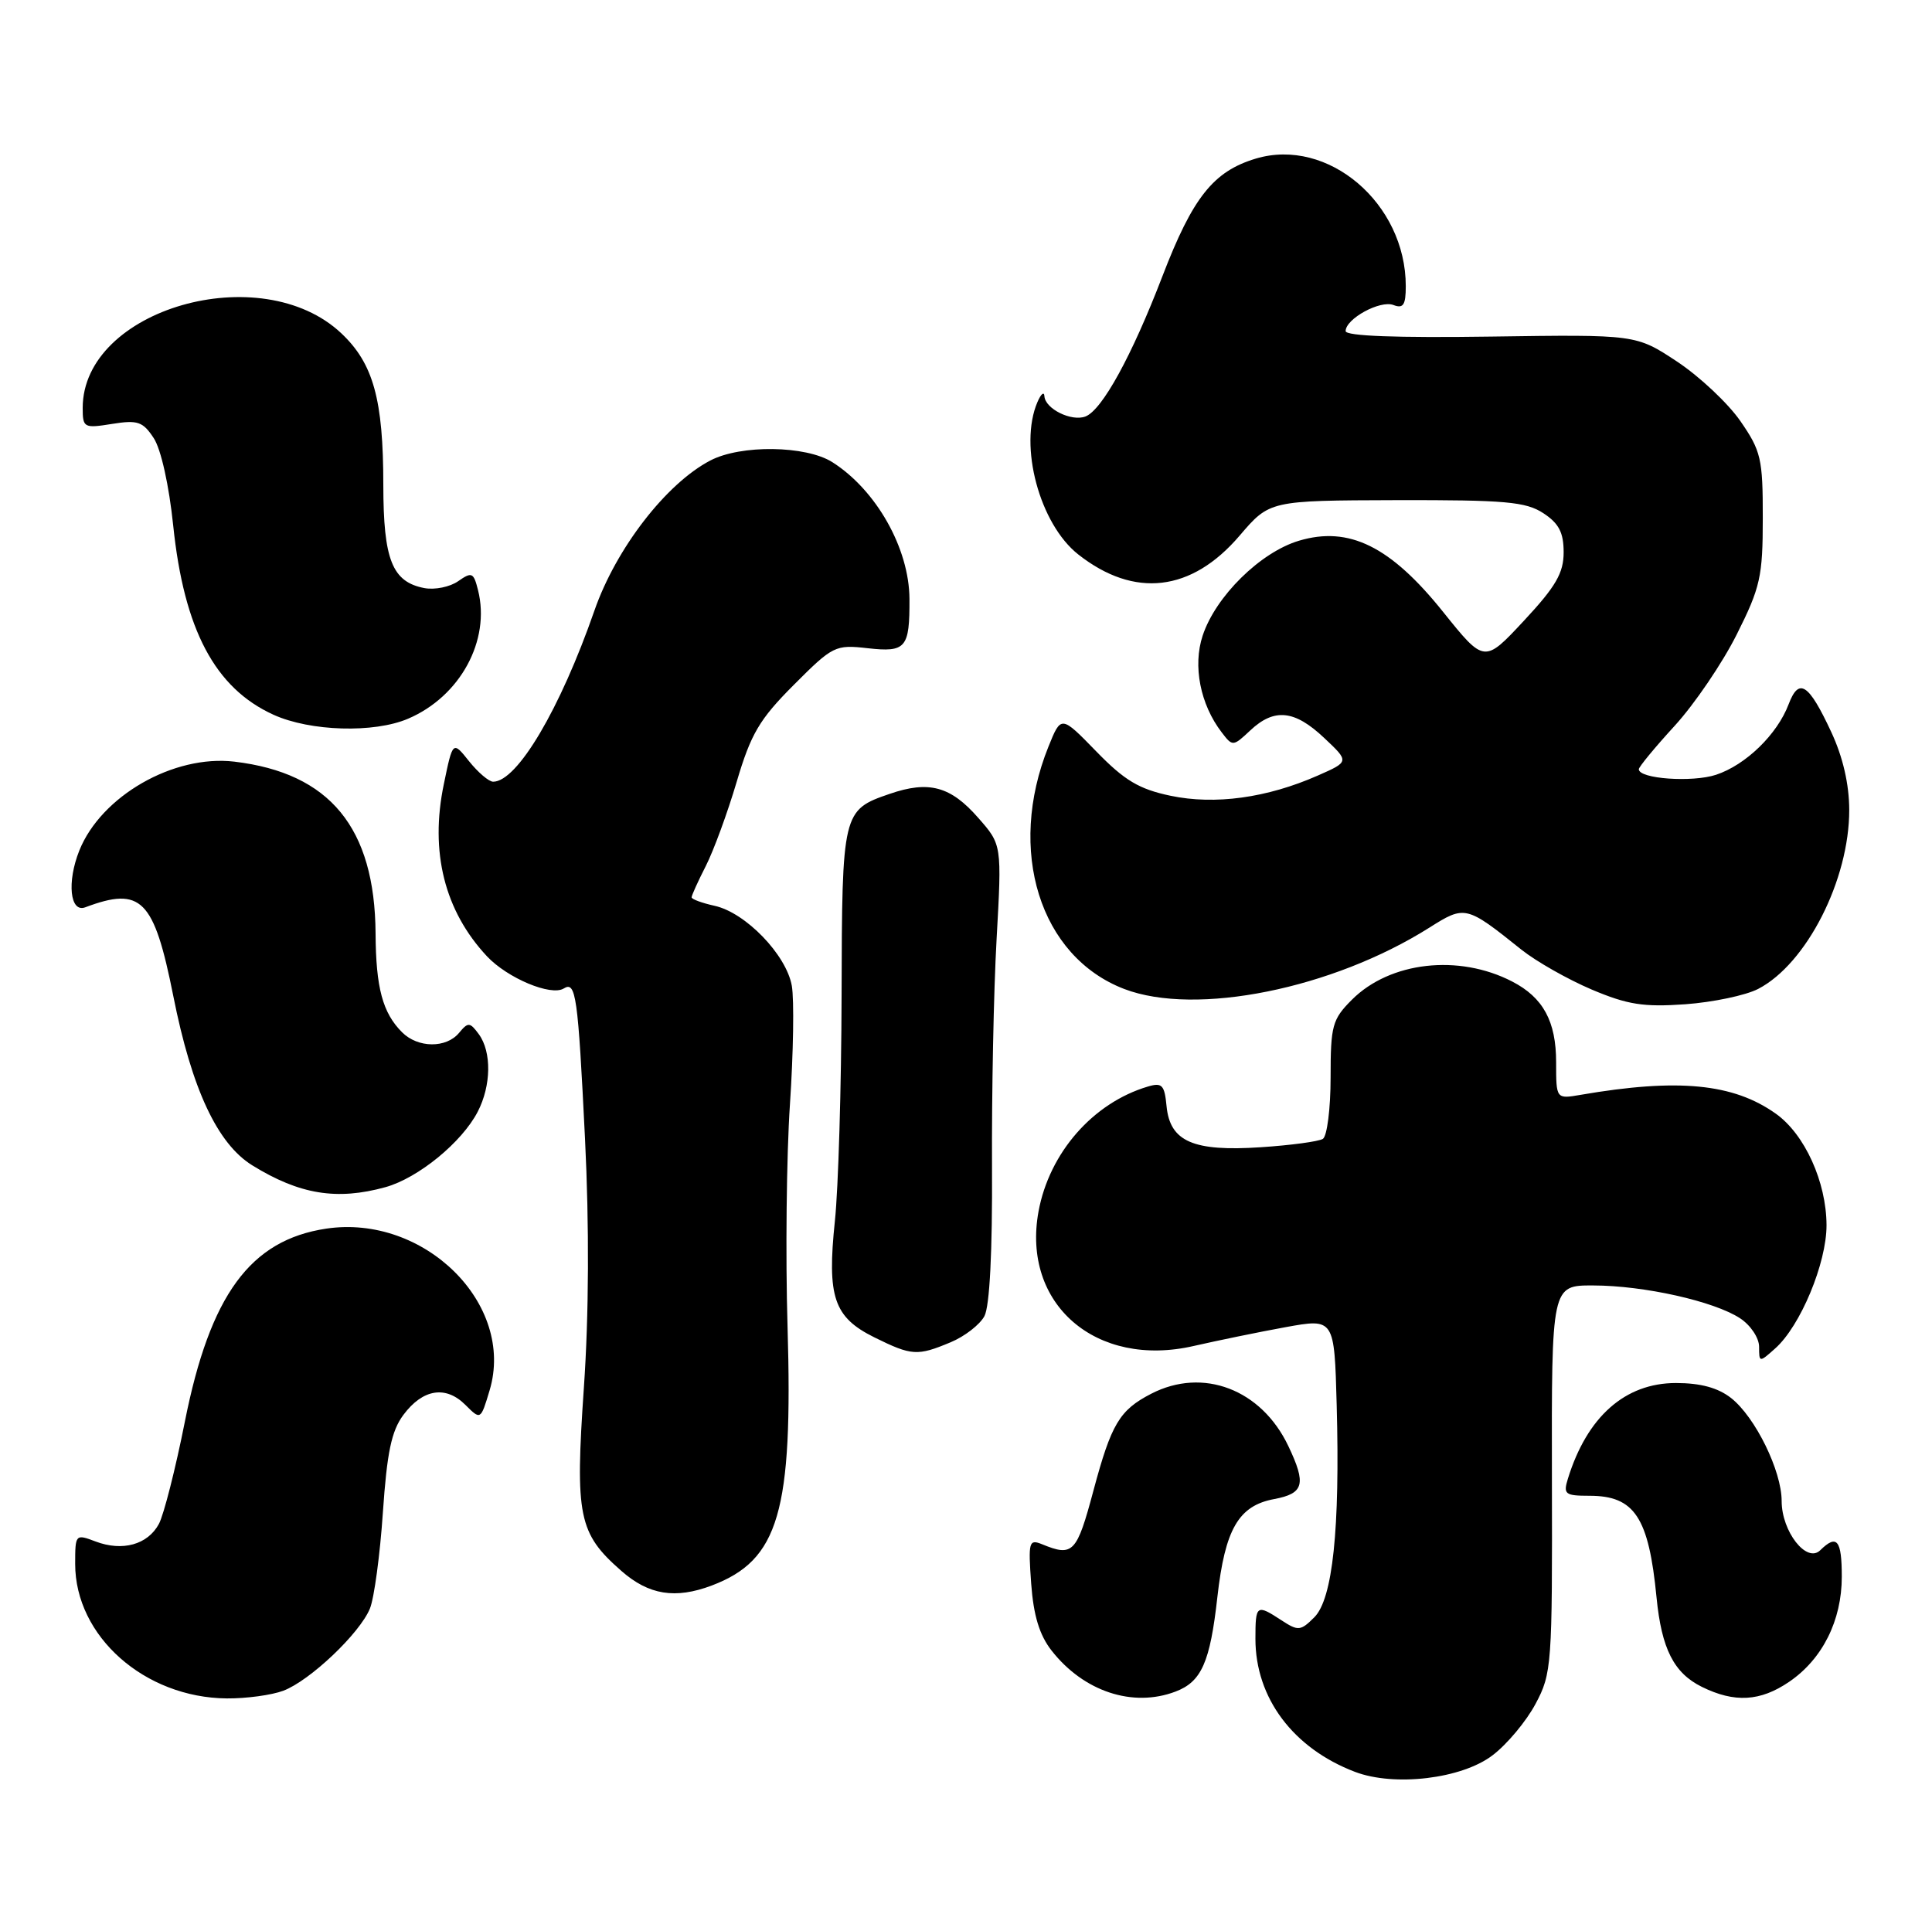 <?xml version="1.0" encoding="UTF-8" standalone="no"?>
<!DOCTYPE svg PUBLIC "-//W3C//DTD SVG 1.1//EN" "http://www.w3.org/Graphics/SVG/1.1/DTD/svg11.dtd" >
<svg xmlns="http://www.w3.org/2000/svg" xmlns:xlink="http://www.w3.org/1999/xlink" version="1.1" viewBox="0 0 257 256">
 <g >
 <path fill="currentColor"
d=" M 198.54 233.53 C 200.46 232.08 203.03 229.00 204.26 226.69 C 206.42 222.65 206.50 221.56 206.44 196.75 C 206.39 171.00 206.39 171.00 211.94 171.02 C 218.69 171.03 228.01 173.12 231.46 175.38 C 232.87 176.30 234.00 178.00 234.00 179.18 C 234.00 181.28 234.03 181.29 236.14 179.40 C 239.50 176.42 242.98 168.04 242.97 163.00 C 242.95 157.25 240.07 150.90 236.23 148.17 C 230.57 144.14 223.21 143.43 210.25 145.66 C 207.00 146.22 207.00 146.22 207.00 141.33 C 207.00 135.88 205.28 132.71 201.15 130.58 C 194.04 126.90 184.90 127.94 179.84 133.00 C 177.22 135.62 177.00 136.44 177.00 143.36 C 177.00 147.50 176.53 151.17 175.97 151.52 C 175.40 151.87 171.69 152.37 167.72 152.63 C 158.73 153.23 155.64 151.88 155.18 147.18 C 154.91 144.34 154.58 143.99 152.68 144.56 C 145.39 146.73 139.59 153.36 138.15 161.16 C 135.88 173.50 145.80 182.08 158.84 179.06 C 161.96 178.35 167.43 177.22 171.00 176.57 C 177.50 175.39 177.50 175.39 177.81 186.94 C 178.26 203.44 177.28 212.72 174.84 215.16 C 173.01 216.99 172.69 217.02 170.47 215.57 C 167.14 213.39 167.00 213.49 167.00 218.03 C 167.00 225.90 172.01 232.59 180.24 235.73 C 185.49 237.73 194.45 236.66 198.54 233.53 Z  M 37.68 224.94 C 41.22 223.61 47.86 217.31 49.21 214.00 C 49.77 212.62 50.55 206.88 50.93 201.24 C 51.48 193.22 52.07 190.38 53.66 188.24 C 56.23 184.79 59.29 184.29 61.91 186.91 C 63.94 188.94 63.94 188.94 65.13 184.97 C 68.56 173.50 56.44 161.51 43.39 163.46 C 33.29 164.98 27.94 172.28 24.59 189.14 C 23.35 195.40 21.79 201.52 21.14 202.74 C 19.66 205.50 16.29 206.44 12.71 205.08 C 10.04 204.07 10.00 204.11 10.00 208.07 C 10.00 217.69 19.23 225.87 30.18 225.96 C 32.76 225.98 36.14 225.52 37.68 224.94 Z  M 156.37 225.05 C 159.83 223.74 160.97 221.16 161.94 212.46 C 162.96 203.43 164.76 200.32 169.49 199.44 C 173.46 198.69 173.79 197.46 171.38 192.39 C 167.79 184.83 160.02 181.87 153.13 185.43 C 148.91 187.61 147.83 189.44 145.45 198.32 C 143.23 206.62 142.74 207.14 138.62 205.45 C 136.87 204.74 136.77 205.12 137.17 210.68 C 137.48 214.93 138.27 217.53 139.88 219.59 C 144.15 225.05 150.69 227.21 156.37 225.05 Z  M 238.00 223.75 C 242.43 220.73 245.00 215.59 245.00 209.77 C 245.00 204.87 244.35 204.07 242.13 206.25 C 240.33 208.02 237.00 203.76 237.00 199.70 C 237.00 195.68 233.49 188.53 230.28 186.00 C 228.53 184.63 226.22 184.00 222.94 184.00 C 216.17 184.00 211.11 188.48 208.56 196.75 C 207.93 198.79 208.19 199.00 211.43 199.00 C 217.44 199.00 219.32 201.85 220.36 212.55 C 221.03 219.36 222.66 222.58 226.38 224.42 C 230.74 226.57 234.16 226.37 238.00 223.75 Z  M 94.68 210.94 C 103.61 207.56 105.49 201.14 104.76 176.43 C 104.48 167.05 104.62 153.77 105.08 146.93 C 105.54 140.09 105.65 132.99 105.33 131.15 C 104.60 127.03 99.19 121.42 95.06 120.51 C 93.38 120.14 92.00 119.63 92.00 119.38 C 92.00 119.13 92.85 117.25 93.89 115.21 C 94.93 113.17 96.78 108.12 98.00 104.00 C 99.89 97.62 101.02 95.70 105.59 91.12 C 110.78 85.92 111.11 85.75 115.42 86.24 C 120.52 86.81 121.01 86.22 120.98 79.67 C 120.94 72.95 116.56 65.19 110.71 61.48 C 107.19 59.26 98.54 59.14 94.48 61.27 C 88.61 64.34 81.95 72.97 79.08 81.21 C 74.51 94.35 68.80 104.00 65.60 104.00 C 65.04 104.00 63.60 102.78 62.40 101.28 C 60.23 98.56 60.23 98.56 59.04 104.32 C 57.16 113.34 59.13 121.19 64.78 127.23 C 67.50 130.13 73.29 132.56 74.99 131.51 C 76.61 130.50 76.88 132.41 77.82 151.50 C 78.39 163.05 78.34 174.91 77.67 184.60 C 76.49 201.74 76.95 204.00 82.66 209.00 C 86.30 212.20 89.83 212.77 94.68 210.94 Z  M 126.45 178.58 C 128.31 177.81 130.34 176.24 130.95 175.10 C 131.65 173.79 132.02 166.53 131.96 155.27 C 131.91 145.49 132.18 131.85 132.57 124.94 C 133.27 112.38 133.27 112.38 130.13 108.81 C 126.45 104.60 123.56 103.82 118.34 105.62 C 112.07 107.77 112.01 108.03 111.95 132.44 C 111.92 144.57 111.52 158.07 111.06 162.43 C 110.00 172.56 110.91 175.25 116.32 177.93 C 121.28 180.38 122.03 180.43 126.45 178.58 Z  M 51.28 157.94 C 55.63 156.73 61.45 151.97 63.55 147.90 C 65.35 144.42 65.41 139.95 63.70 137.60 C 62.51 135.98 62.27 135.96 61.07 137.41 C 59.36 139.48 55.59 139.44 53.49 137.34 C 50.90 134.76 50.00 131.42 49.96 124.18 C 49.86 110.11 43.88 102.84 31.17 101.33 C 23.09 100.38 13.46 105.90 10.55 113.16 C 8.88 117.35 9.31 121.47 11.34 120.71 C 18.79 117.91 20.48 119.61 23.05 132.50 C 25.51 144.89 28.91 152.16 33.56 155.04 C 39.84 158.92 44.82 159.73 51.28 157.94 Z  M 233.87 131.57 C 240.31 128.24 246.01 117.04 245.99 107.74 C 245.98 104.33 245.15 100.71 243.59 97.37 C 240.59 90.93 239.30 90.09 237.93 93.69 C 236.42 97.70 232.23 101.77 228.27 103.08 C 225.10 104.12 218.00 103.62 218.00 102.34 C 218.00 102.03 220.15 99.42 222.79 96.54 C 225.42 93.66 229.13 88.20 231.03 84.40 C 234.17 78.14 234.49 76.70 234.49 68.92 C 234.50 61.02 234.26 60.00 231.51 56.02 C 229.87 53.65 226.07 50.08 223.08 48.10 C 217.63 44.50 217.63 44.50 198.32 44.78 C 185.82 44.96 179.00 44.71 179.00 44.05 C 179.00 42.41 183.59 39.90 185.36 40.58 C 186.67 41.09 187.00 40.57 187.00 38.07 C 187.00 27.04 176.64 18.23 167.05 21.10 C 161.40 22.80 158.66 26.25 154.62 36.77 C 150.55 47.37 146.61 54.55 144.39 55.41 C 142.53 56.12 139.03 54.39 138.93 52.71 C 138.89 52.05 138.47 52.40 138.00 53.50 C 135.50 59.32 138.29 69.72 143.44 73.77 C 150.89 79.63 158.50 78.75 164.89 71.27 C 168.89 66.59 168.89 66.59 185.74 66.54 C 200.23 66.51 202.96 66.75 205.29 68.27 C 207.37 69.63 208.00 70.85 208.00 73.48 C 208.00 76.23 206.97 78.02 202.72 82.58 C 197.45 88.24 197.45 88.24 191.96 81.40 C 184.97 72.68 179.44 69.95 172.79 71.94 C 167.66 73.47 161.70 79.34 159.98 84.57 C 158.65 88.58 159.66 93.72 162.51 97.43 C 163.96 99.33 164.02 99.33 166.31 97.18 C 169.50 94.18 172.20 94.45 176.14 98.17 C 179.50 101.33 179.50 101.33 175.30 103.18 C 168.54 106.16 161.62 107.11 155.71 105.87 C 151.52 104.99 149.59 103.84 145.83 99.97 C 141.15 95.16 141.15 95.16 139.47 99.33 C 133.90 113.15 138.32 127.28 149.56 131.58 C 159.08 135.21 177.23 131.56 190.13 123.42 C 194.88 120.42 195.02 120.45 202.39 126.35 C 204.36 127.92 208.56 130.30 211.73 131.65 C 216.51 133.67 218.64 134.00 224.17 133.61 C 227.85 133.34 232.21 132.43 233.87 131.57 Z  M 54.28 95.62 C 61.22 92.66 65.27 85.20 63.59 78.52 C 63.00 76.16 62.77 76.05 60.95 77.32 C 59.86 78.09 57.83 78.50 56.45 78.24 C 52.17 77.42 51.00 74.48 50.99 64.53 C 50.99 53.15 49.66 48.36 45.41 44.35 C 34.74 34.28 11.02 41.12 11.00 54.26 C 11.00 56.91 11.16 57.00 14.90 56.40 C 18.32 55.85 19.01 56.09 20.45 58.29 C 21.42 59.76 22.49 64.60 23.04 69.92 C 24.48 83.78 28.60 91.55 36.38 95.09 C 41.27 97.31 49.75 97.56 54.28 95.62 Z "/>
</g>
</svg>
